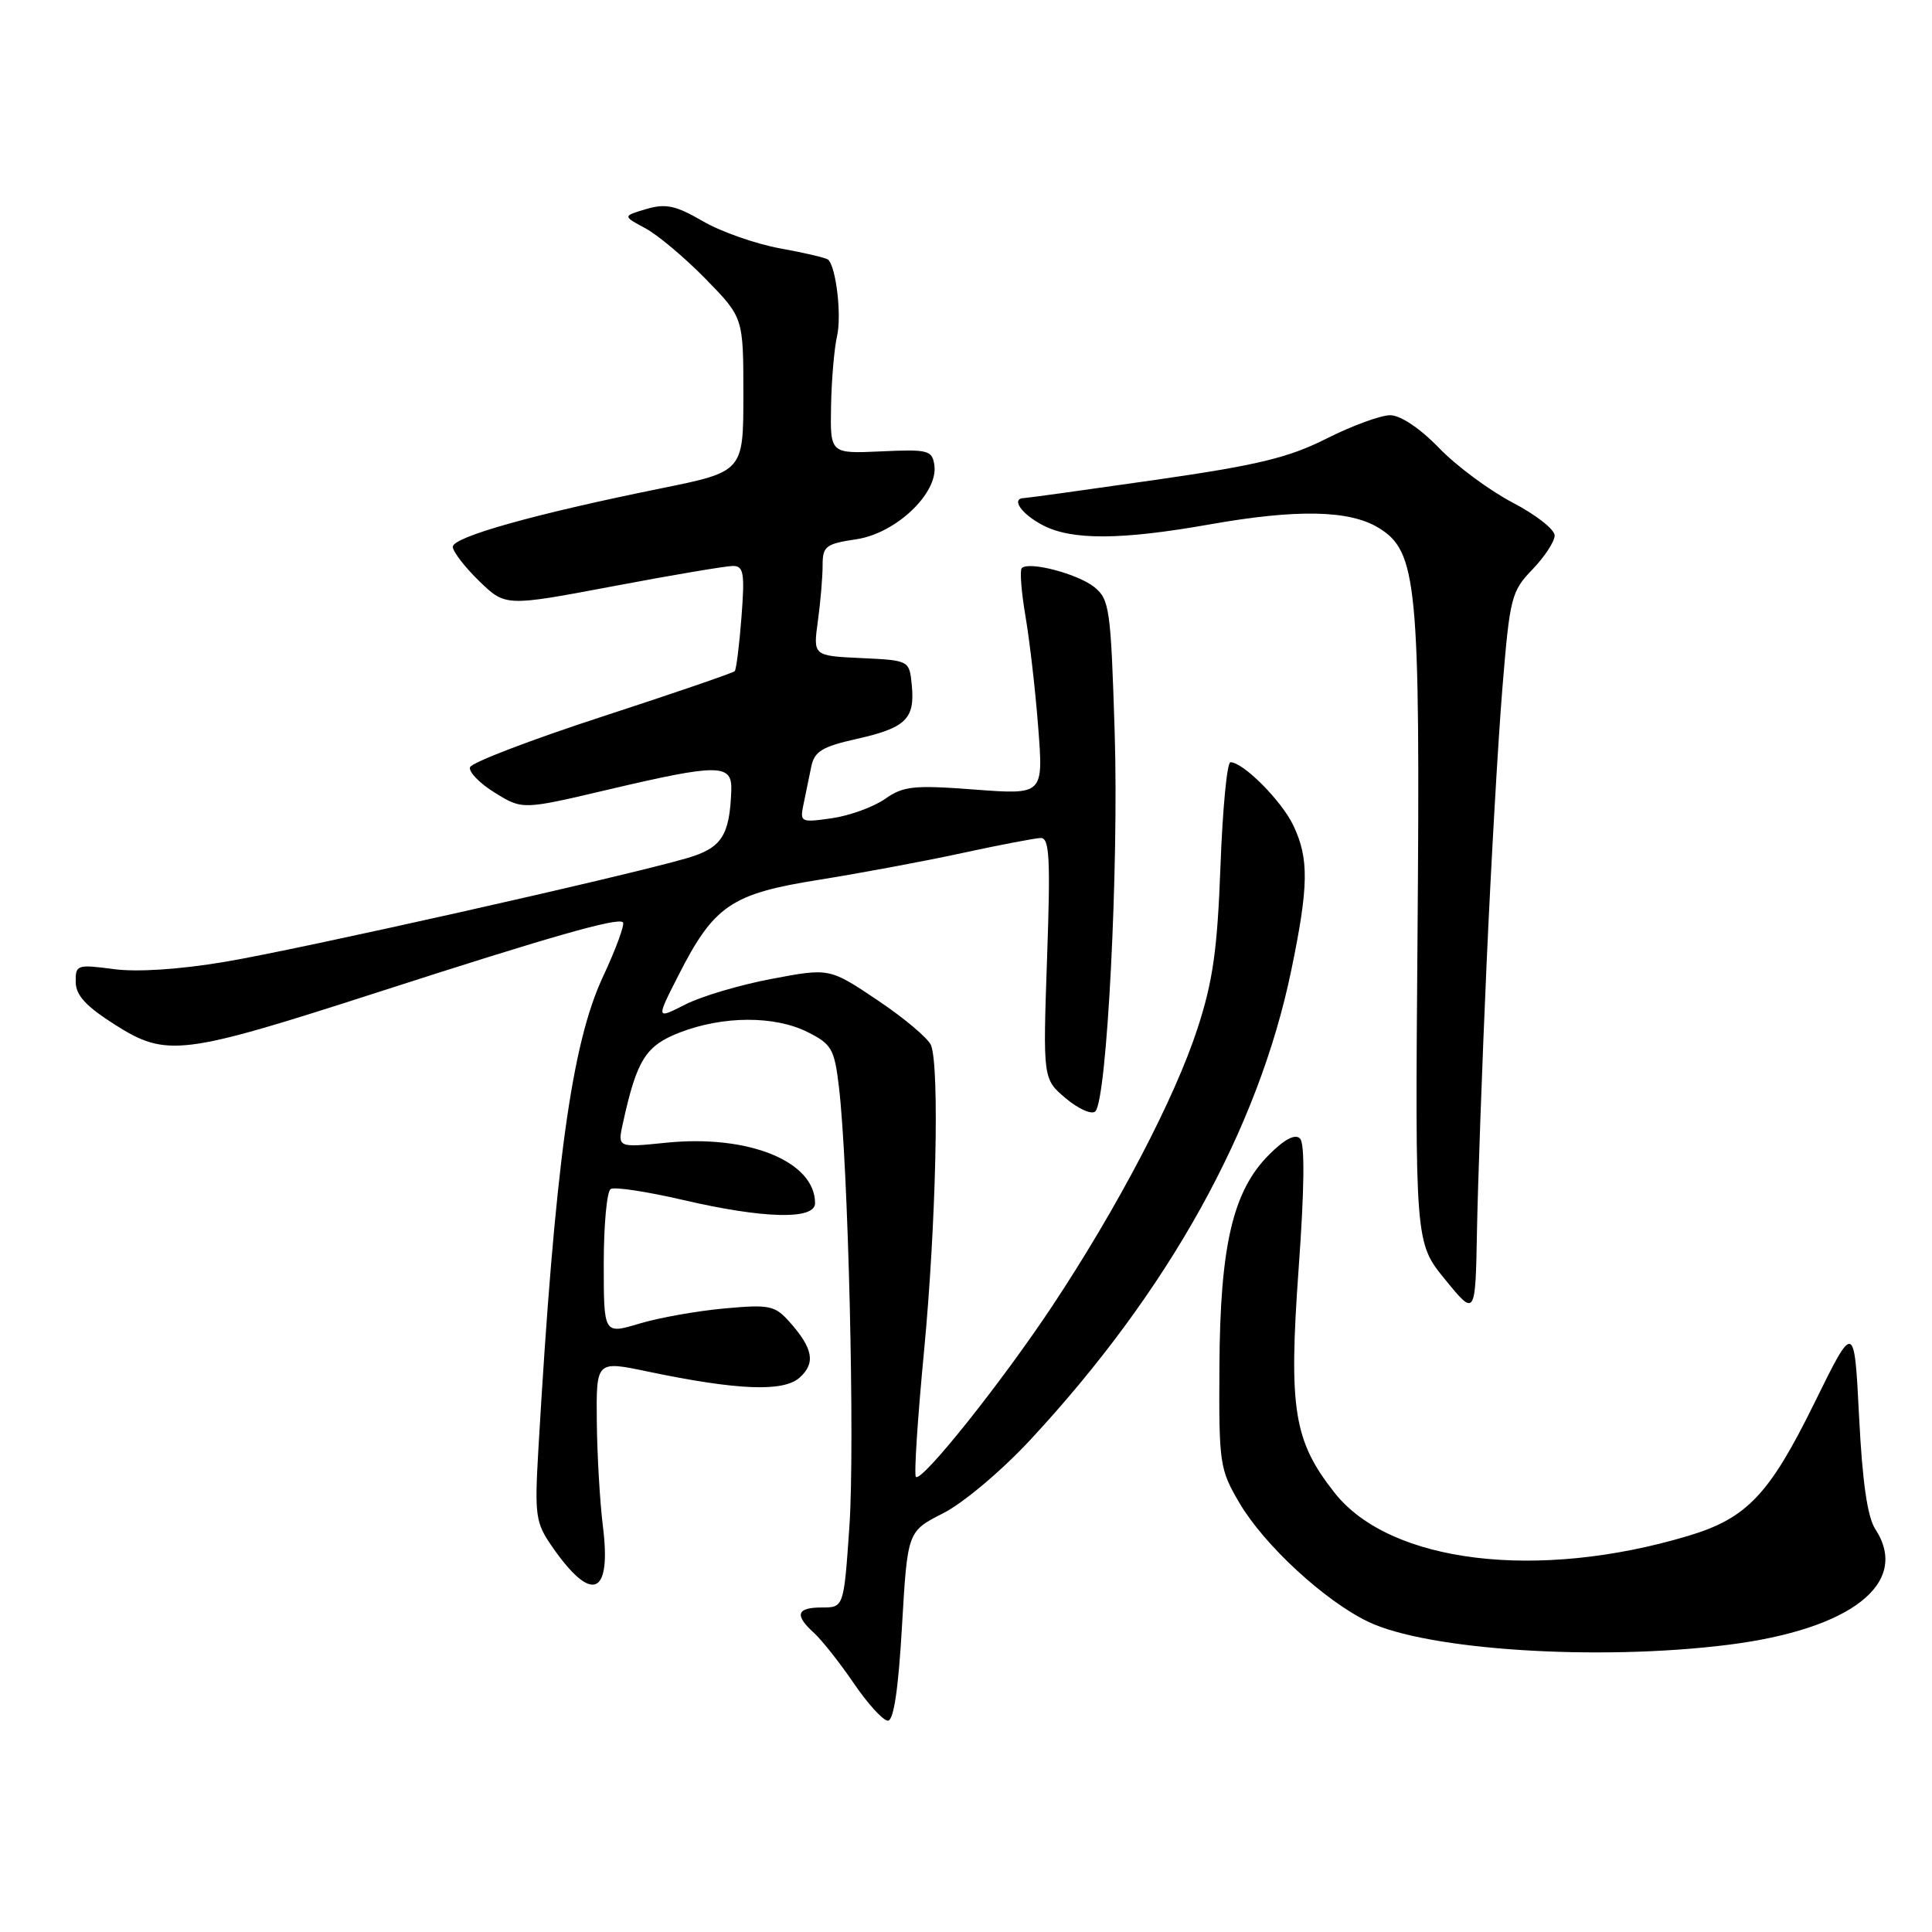 <?xml version="1.0" encoding="UTF-8" standalone="no"?>
<!DOCTYPE svg PUBLIC "-//W3C//DTD SVG 1.1//EN" "http://www.w3.org/Graphics/SVG/1.1/DTD/svg11.dtd" >
<svg xmlns="http://www.w3.org/2000/svg" xmlns:xlink="http://www.w3.org/1999/xlink" version="1.1" viewBox="0 0 256 256">
 <g >
 <path fill="currentColor"
d=" M 119.52 215.45 C 120.25 202.91 120.25 202.91 124.98 200.51 C 127.62 199.17 132.70 194.90 136.50 190.81 C 154.84 171.07 166.76 149.62 171.11 128.52 C 173.41 117.41 173.46 113.76 171.38 109.39 C 169.83 106.12 164.74 101.00 163.04 101.00 C 162.59 101.00 162.00 107.19 161.72 114.75 C 161.31 125.83 160.72 130.02 158.67 136.30 C 155.64 145.58 148.15 159.90 139.47 173.00 C 132.72 183.18 122.12 196.46 121.36 195.69 C 121.10 195.44 121.59 187.89 122.45 178.93 C 124.03 162.29 124.51 141.48 123.37 138.51 C 123.02 137.61 119.85 134.93 116.32 132.56 C 109.91 128.26 109.91 128.26 102.28 129.70 C 98.08 130.49 92.91 132.02 90.79 133.11 C 86.93 135.07 86.93 135.07 89.87 129.29 C 94.60 119.98 96.87 118.43 108.50 116.58 C 114.00 115.70 122.55 114.11 127.50 113.03 C 132.45 111.96 137.13 111.06 137.90 111.04 C 139.06 111.01 139.21 113.68 138.74 126.99 C 138.19 142.98 138.19 142.98 141.24 145.55 C 142.92 146.96 144.67 147.73 145.14 147.26 C 146.68 145.72 148.26 114.85 147.70 97.02 C 147.19 80.69 147.02 79.43 145.01 77.80 C 142.83 76.04 136.33 74.33 135.39 75.28 C 135.11 75.56 135.33 78.43 135.88 81.65 C 136.43 84.87 137.20 91.51 137.57 96.40 C 138.26 105.31 138.26 105.31 129.14 104.62 C 121.06 104.01 119.70 104.15 117.26 105.87 C 115.74 106.93 112.58 108.08 110.23 108.42 C 106.07 109.01 105.97 108.96 106.48 106.52 C 106.76 105.13 107.23 102.91 107.50 101.57 C 107.92 99.56 108.95 98.93 113.51 97.91 C 120.02 96.45 121.25 95.26 120.82 90.82 C 120.50 87.50 120.50 87.50 114.12 87.20 C 107.74 86.90 107.74 86.90 108.37 82.31 C 108.72 79.79 109.00 76.46 109.00 74.92 C 109.00 72.37 109.40 72.06 113.50 71.45 C 118.73 70.66 124.33 65.34 123.81 61.65 C 123.52 59.66 123.01 59.52 116.75 59.81 C 110.00 60.12 110.00 60.12 110.12 53.81 C 110.18 50.34 110.54 46.15 110.92 44.50 C 111.53 41.78 110.80 35.47 109.75 34.42 C 109.52 34.18 106.66 33.51 103.41 32.92 C 100.16 32.33 95.53 30.71 93.13 29.31 C 89.52 27.22 88.22 26.94 85.63 27.70 C 82.50 28.63 82.50 28.63 85.50 30.24 C 87.15 31.12 90.75 34.15 93.50 36.96 C 98.50 42.08 98.50 42.08 98.50 52.29 C 98.50 62.50 98.50 62.50 87.50 64.73 C 70.86 68.10 60.00 71.15 60.00 72.45 C 60.00 73.08 61.57 75.13 63.49 76.99 C 66.98 80.37 66.98 80.37 81.24 77.68 C 89.08 76.19 96.24 74.99 97.13 74.99 C 98.54 75.00 98.70 75.96 98.25 81.75 C 97.97 85.46 97.56 88.69 97.36 88.93 C 97.15 89.16 89.25 91.87 79.81 94.95 C 70.38 98.02 62.49 101.04 62.28 101.66 C 62.08 102.27 63.55 103.80 65.57 105.04 C 69.23 107.30 69.23 107.30 80.49 104.65 C 95.28 101.17 97.03 101.18 96.90 104.75 C 96.68 110.77 95.62 112.38 90.96 113.73 C 82.53 116.18 39.49 125.83 29.79 127.45 C 23.77 128.46 18.16 128.83 15.04 128.41 C 10.21 127.77 10.00 127.84 10.03 130.12 C 10.05 131.89 11.40 133.35 15.28 135.81 C 22.06 140.10 24.14 139.84 49.81 131.56 C 73.00 124.07 81.87 121.54 82.54 122.21 C 82.81 122.48 81.63 125.71 79.91 129.39 C 75.73 138.32 73.53 154.37 71.34 192.00 C 70.83 200.83 70.95 201.74 73.14 204.91 C 78.41 212.52 81.04 211.49 79.89 202.26 C 79.49 199.09 79.13 192.86 79.08 188.41 C 79.00 180.31 79.00 180.31 85.75 181.72 C 97.74 184.23 103.82 184.47 105.97 182.53 C 108.10 180.60 107.74 178.67 104.60 175.14 C 102.67 172.98 101.96 172.83 95.95 173.38 C 92.34 173.71 87.28 174.61 84.70 175.39 C 80.00 176.80 80.00 176.80 80.00 167.46 C 80.00 162.32 80.41 157.86 80.92 157.55 C 81.43 157.24 85.72 157.89 90.46 158.99 C 101.17 161.49 108.00 161.66 108.00 159.43 C 108.00 153.89 99.16 150.30 88.24 151.42 C 81.82 152.07 81.82 152.07 82.54 148.82 C 84.39 140.40 85.55 138.56 90.10 136.80 C 95.85 134.59 102.63 134.57 107.00 136.75 C 110.20 138.35 110.56 138.98 111.16 144.00 C 112.40 154.35 113.29 191.49 112.55 202.25 C 111.81 213.00 111.81 213.00 108.90 213.00 C 105.54 213.00 105.24 214.00 107.87 216.38 C 108.89 217.31 111.26 220.30 113.12 223.03 C 114.98 225.76 117.02 228.00 117.65 228.00 C 118.42 228.00 119.04 223.82 119.52 215.45 Z  M 229.02 217.94 C 245.34 215.89 253.15 209.74 248.49 202.62 C 247.45 201.04 246.77 196.37 246.34 187.74 C 245.70 175.16 245.70 175.16 240.39 185.96 C 234.44 198.05 231.46 201.19 223.70 203.51 C 203.74 209.49 184.23 207.12 176.87 197.84 C 171.42 190.95 170.74 186.75 172.07 168.17 C 172.85 157.45 172.91 151.51 172.26 150.86 C 171.61 150.21 170.20 150.95 168.15 153.01 C 163.37 157.78 161.67 165.03 161.58 181.00 C 161.50 193.97 161.61 194.68 164.22 199.13 C 167.51 204.73 175.49 212.09 181.27 214.88 C 189.11 218.66 211.73 220.11 229.02 217.94 Z  M 196.99 127.50 C 197.58 114.30 198.52 97.88 199.09 91.00 C 200.06 79.16 200.27 78.34 203.06 75.45 C 204.67 73.78 206.00 71.75 206.00 70.95 C 206.00 70.15 203.49 68.19 200.42 66.59 C 197.35 64.98 192.96 61.73 190.67 59.35 C 188.18 56.77 185.58 55.03 184.22 55.02 C 182.97 55.01 179.18 56.40 175.80 58.10 C 170.75 60.65 166.70 61.63 153.08 63.59 C 143.96 64.90 136.16 65.98 135.75 65.99 C 133.88 66.02 135.30 68.10 138.23 69.62 C 142.07 71.60 148.56 71.56 160.27 69.49 C 171.85 67.44 178.80 67.58 182.67 69.94 C 187.79 73.07 188.20 77.32 187.83 123.87 C 187.50 164.67 187.50 164.67 191.50 169.56 C 195.50 174.46 195.50 174.46 195.71 162.98 C 195.83 156.66 196.40 140.70 196.99 127.50 Z "/>
</g>
</svg>